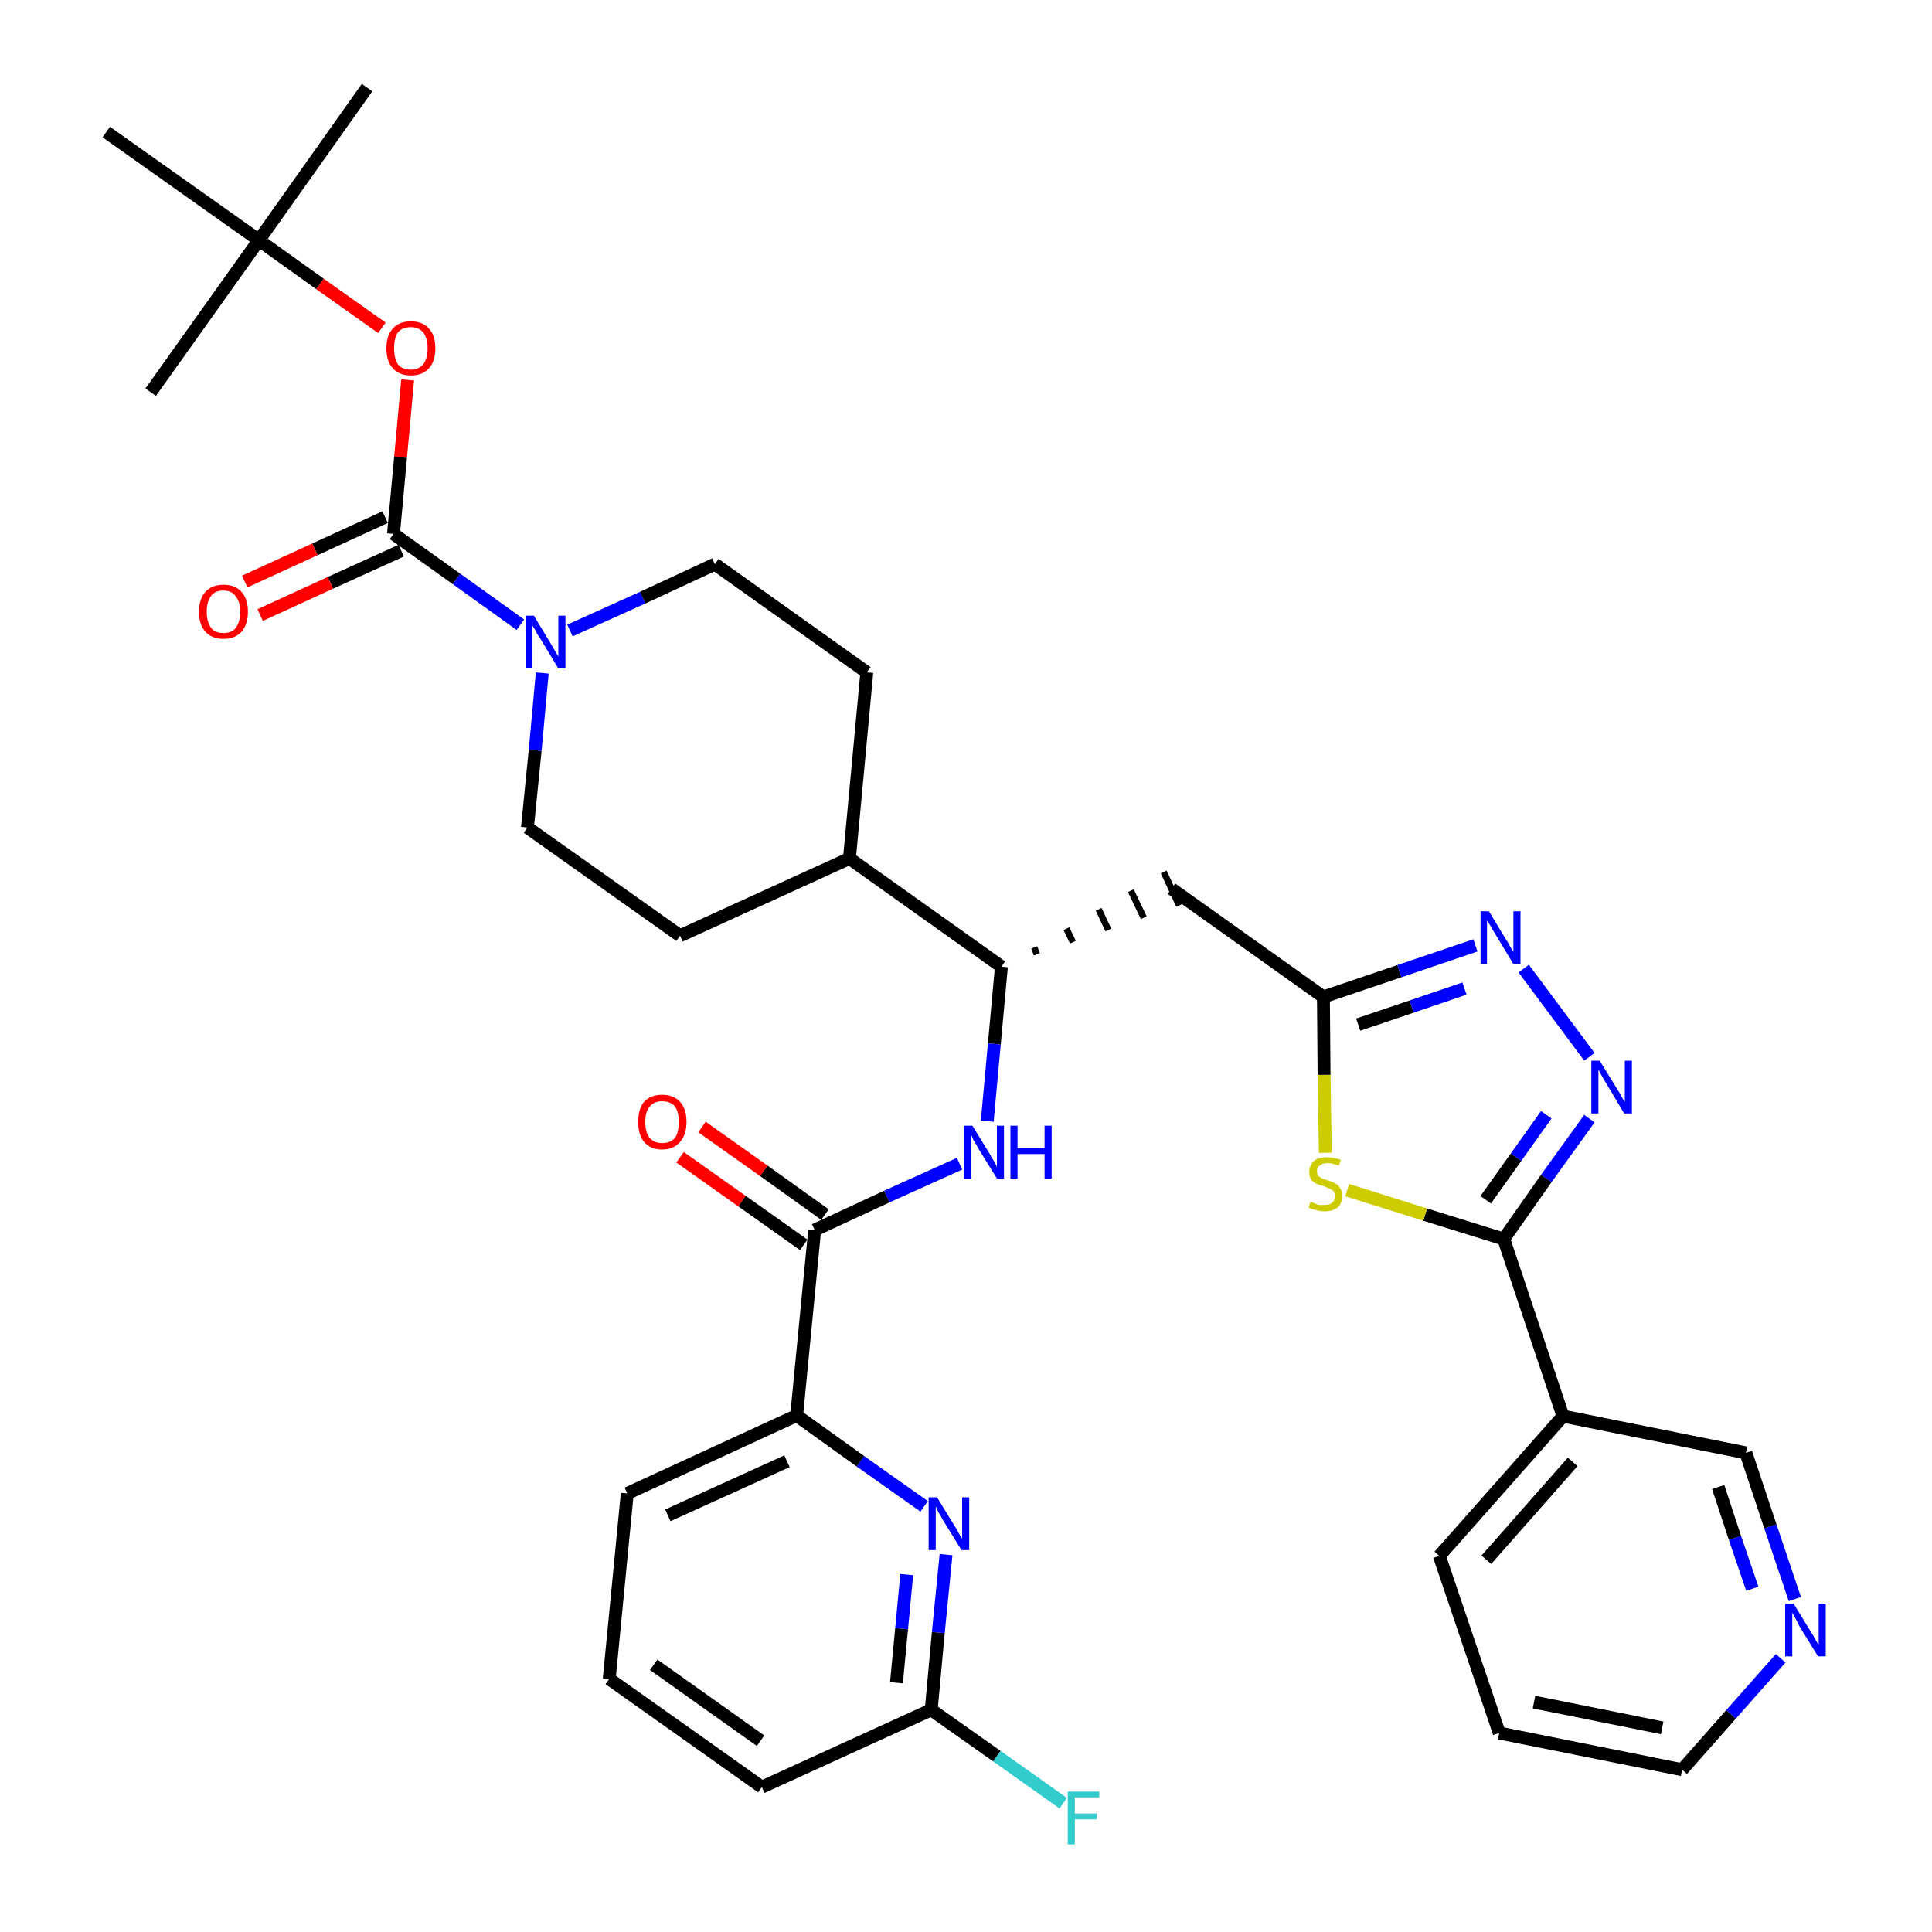<?xml version='1.0' encoding='iso-8859-1'?>
<svg version='1.1' baseProfile='full'
              xmlns='http://www.w3.org/2000/svg'
                      xmlns:rdkit='http://www.rdkit.org/xml'
                      xmlns:xlink='http://www.w3.org/1999/xlink'
                  xml:space='preserve'
width='300px' height='300px' viewBox='0 0 300 300'>
<!-- END OF HEADER -->
<path class='bond-0 atom-0 atom-1' d='M 57.0,13.6 L 40.2,37.3' style='fill:none;fill-rule:evenodd;stroke:#000000;stroke-width:2.0px;stroke-linecap:butt;stroke-linejoin:miter;stroke-opacity:1' />
<path class='bond-1 atom-1 atom-2' d='M 40.2,37.3 L 23.4,60.9' style='fill:none;fill-rule:evenodd;stroke:#000000;stroke-width:2.0px;stroke-linecap:butt;stroke-linejoin:miter;stroke-opacity:1' />
<path class='bond-2 atom-1 atom-3' d='M 40.2,37.3 L 16.5,20.5' style='fill:none;fill-rule:evenodd;stroke:#000000;stroke-width:2.0px;stroke-linecap:butt;stroke-linejoin:miter;stroke-opacity:1' />
<path class='bond-3 atom-1 atom-4' d='M 40.2,37.3 L 49.7,44.1' style='fill:none;fill-rule:evenodd;stroke:#000000;stroke-width:2.0px;stroke-linecap:butt;stroke-linejoin:miter;stroke-opacity:1' />
<path class='bond-3 atom-1 atom-4' d='M 49.7,44.1 L 59.3,50.9' style='fill:none;fill-rule:evenodd;stroke:#FF0000;stroke-width:2.0px;stroke-linecap:butt;stroke-linejoin:miter;stroke-opacity:1' />
<path class='bond-4 atom-4 atom-5' d='M 63.3,59.0 L 62.2,71.0' style='fill:none;fill-rule:evenodd;stroke:#FF0000;stroke-width:2.0px;stroke-linecap:butt;stroke-linejoin:miter;stroke-opacity:1' />
<path class='bond-4 atom-4 atom-5' d='M 62.2,71.0 L 61.1,82.9' style='fill:none;fill-rule:evenodd;stroke:#000000;stroke-width:2.0px;stroke-linecap:butt;stroke-linejoin:miter;stroke-opacity:1' />
<path class='bond-5 atom-5 atom-6' d='M 59.8,80.3 L 48.9,85.3' style='fill:none;fill-rule:evenodd;stroke:#000000;stroke-width:2.0px;stroke-linecap:butt;stroke-linejoin:miter;stroke-opacity:1' />
<path class='bond-5 atom-5 atom-6' d='M 48.9,85.3 L 38.0,90.3' style='fill:none;fill-rule:evenodd;stroke:#FF0000;stroke-width:2.0px;stroke-linecap:butt;stroke-linejoin:miter;stroke-opacity:1' />
<path class='bond-5 atom-5 atom-6' d='M 62.3,85.5 L 51.3,90.5' style='fill:none;fill-rule:evenodd;stroke:#000000;stroke-width:2.0px;stroke-linecap:butt;stroke-linejoin:miter;stroke-opacity:1' />
<path class='bond-5 atom-5 atom-6' d='M 51.3,90.5 L 40.4,95.5' style='fill:none;fill-rule:evenodd;stroke:#FF0000;stroke-width:2.0px;stroke-linecap:butt;stroke-linejoin:miter;stroke-opacity:1' />
<path class='bond-6 atom-5 atom-7' d='M 61.1,82.9 L 70.9,89.9' style='fill:none;fill-rule:evenodd;stroke:#000000;stroke-width:2.0px;stroke-linecap:butt;stroke-linejoin:miter;stroke-opacity:1' />
<path class='bond-6 atom-5 atom-7' d='M 70.9,89.9 L 80.8,97.0' style='fill:none;fill-rule:evenodd;stroke:#0000FF;stroke-width:2.0px;stroke-linecap:butt;stroke-linejoin:miter;stroke-opacity:1' />
<path class='bond-7 atom-7 atom-8' d='M 88.5,97.9 L 99.8,92.8' style='fill:none;fill-rule:evenodd;stroke:#0000FF;stroke-width:2.0px;stroke-linecap:butt;stroke-linejoin:miter;stroke-opacity:1' />
<path class='bond-7 atom-7 atom-8' d='M 99.8,92.8 L 111.0,87.6' style='fill:none;fill-rule:evenodd;stroke:#000000;stroke-width:2.0px;stroke-linecap:butt;stroke-linejoin:miter;stroke-opacity:1' />
<path class='bond-35 atom-35 atom-7' d='M 81.9,128.5 L 83.1,116.5' style='fill:none;fill-rule:evenodd;stroke:#000000;stroke-width:2.0px;stroke-linecap:butt;stroke-linejoin:miter;stroke-opacity:1' />
<path class='bond-35 atom-35 atom-7' d='M 83.1,116.5 L 84.2,104.5' style='fill:none;fill-rule:evenodd;stroke:#0000FF;stroke-width:2.0px;stroke-linecap:butt;stroke-linejoin:miter;stroke-opacity:1' />
<path class='bond-8 atom-8 atom-9' d='M 111.0,87.6 L 134.6,104.4' style='fill:none;fill-rule:evenodd;stroke:#000000;stroke-width:2.0px;stroke-linecap:butt;stroke-linejoin:miter;stroke-opacity:1' />
<path class='bond-9 atom-9 atom-10' d='M 134.6,104.4 L 131.9,133.3' style='fill:none;fill-rule:evenodd;stroke:#000000;stroke-width:2.0px;stroke-linecap:butt;stroke-linejoin:miter;stroke-opacity:1' />
<path class='bond-10 atom-10 atom-11' d='M 131.9,133.3 L 155.5,150.1' style='fill:none;fill-rule:evenodd;stroke:#000000;stroke-width:2.0px;stroke-linecap:butt;stroke-linejoin:miter;stroke-opacity:1' />
<path class='bond-33 atom-10 atom-34' d='M 131.9,133.3 L 105.6,145.3' style='fill:none;fill-rule:evenodd;stroke:#000000;stroke-width:2.0px;stroke-linecap:butt;stroke-linejoin:miter;stroke-opacity:1' />
<path class='bond-11 atom-11 atom-12' d='M 161.0,148.2 L 160.6,147.1' style='fill:none;fill-rule:evenodd;stroke:#000000;stroke-width:1.0px;stroke-linecap:butt;stroke-linejoin:miter;stroke-opacity:1' />
<path class='bond-11 atom-11 atom-12' d='M 166.6,146.3 L 165.6,144.2' style='fill:none;fill-rule:evenodd;stroke:#000000;stroke-width:1.0px;stroke-linecap:butt;stroke-linejoin:miter;stroke-opacity:1' />
<path class='bond-11 atom-11 atom-12' d='M 172.1,144.4 L 170.6,141.2' style='fill:none;fill-rule:evenodd;stroke:#000000;stroke-width:1.0px;stroke-linecap:butt;stroke-linejoin:miter;stroke-opacity:1' />
<path class='bond-11 atom-11 atom-12' d='M 177.6,142.5 L 175.6,138.3' style='fill:none;fill-rule:evenodd;stroke:#000000;stroke-width:1.0px;stroke-linecap:butt;stroke-linejoin:miter;stroke-opacity:1' />
<path class='bond-11 atom-11 atom-12' d='M 183.1,140.6 L 180.7,135.4' style='fill:none;fill-rule:evenodd;stroke:#000000;stroke-width:1.0px;stroke-linecap:butt;stroke-linejoin:miter;stroke-opacity:1' />
<path class='bond-23 atom-11 atom-24' d='M 155.5,150.1 L 154.4,162.1' style='fill:none;fill-rule:evenodd;stroke:#000000;stroke-width:2.0px;stroke-linecap:butt;stroke-linejoin:miter;stroke-opacity:1' />
<path class='bond-23 atom-11 atom-24' d='M 154.4,162.1 L 153.3,174.1' style='fill:none;fill-rule:evenodd;stroke:#0000FF;stroke-width:2.0px;stroke-linecap:butt;stroke-linejoin:miter;stroke-opacity:1' />
<path class='bond-12 atom-12 atom-13' d='M 181.9,138.0 L 205.5,154.8' style='fill:none;fill-rule:evenodd;stroke:#000000;stroke-width:2.0px;stroke-linecap:butt;stroke-linejoin:miter;stroke-opacity:1' />
<path class='bond-13 atom-13 atom-14' d='M 205.5,154.8 L 217.3,150.8' style='fill:none;fill-rule:evenodd;stroke:#000000;stroke-width:2.0px;stroke-linecap:butt;stroke-linejoin:miter;stroke-opacity:1' />
<path class='bond-13 atom-13 atom-14' d='M 217.3,150.8 L 229.1,146.8' style='fill:none;fill-rule:evenodd;stroke:#0000FF;stroke-width:2.0px;stroke-linecap:butt;stroke-linejoin:miter;stroke-opacity:1' />
<path class='bond-13 atom-13 atom-14' d='M 210.9,159.1 L 219.2,156.3' style='fill:none;fill-rule:evenodd;stroke:#000000;stroke-width:2.0px;stroke-linecap:butt;stroke-linejoin:miter;stroke-opacity:1' />
<path class='bond-13 atom-13 atom-14' d='M 219.2,156.3 L 227.4,153.5' style='fill:none;fill-rule:evenodd;stroke:#0000FF;stroke-width:2.0px;stroke-linecap:butt;stroke-linejoin:miter;stroke-opacity:1' />
<path class='bond-36 atom-23 atom-13' d='M 205.8,179.0 L 205.6,166.9' style='fill:none;fill-rule:evenodd;stroke:#CCCC00;stroke-width:2.0px;stroke-linecap:butt;stroke-linejoin:miter;stroke-opacity:1' />
<path class='bond-36 atom-23 atom-13' d='M 205.6,166.9 L 205.5,154.8' style='fill:none;fill-rule:evenodd;stroke:#000000;stroke-width:2.0px;stroke-linecap:butt;stroke-linejoin:miter;stroke-opacity:1' />
<path class='bond-14 atom-14 atom-15' d='M 236.6,150.4 L 246.8,164.1' style='fill:none;fill-rule:evenodd;stroke:#0000FF;stroke-width:2.0px;stroke-linecap:butt;stroke-linejoin:miter;stroke-opacity:1' />
<path class='bond-15 atom-15 atom-16' d='M 246.8,173.7 L 240.1,183.0' style='fill:none;fill-rule:evenodd;stroke:#0000FF;stroke-width:2.0px;stroke-linecap:butt;stroke-linejoin:miter;stroke-opacity:1' />
<path class='bond-15 atom-15 atom-16' d='M 240.1,183.0 L 233.5,192.4' style='fill:none;fill-rule:evenodd;stroke:#000000;stroke-width:2.0px;stroke-linecap:butt;stroke-linejoin:miter;stroke-opacity:1' />
<path class='bond-15 atom-15 atom-16' d='M 240.1,173.1 L 235.4,179.7' style='fill:none;fill-rule:evenodd;stroke:#0000FF;stroke-width:2.0px;stroke-linecap:butt;stroke-linejoin:miter;stroke-opacity:1' />
<path class='bond-15 atom-15 atom-16' d='M 235.4,179.7 L 230.7,186.3' style='fill:none;fill-rule:evenodd;stroke:#000000;stroke-width:2.0px;stroke-linecap:butt;stroke-linejoin:miter;stroke-opacity:1' />
<path class='bond-16 atom-16 atom-17' d='M 233.5,192.4 L 242.7,219.9' style='fill:none;fill-rule:evenodd;stroke:#000000;stroke-width:2.0px;stroke-linecap:butt;stroke-linejoin:miter;stroke-opacity:1' />
<path class='bond-22 atom-16 atom-23' d='M 233.5,192.4 L 221.3,188.6' style='fill:none;fill-rule:evenodd;stroke:#000000;stroke-width:2.0px;stroke-linecap:butt;stroke-linejoin:miter;stroke-opacity:1' />
<path class='bond-22 atom-16 atom-23' d='M 221.3,188.6 L 209.2,184.8' style='fill:none;fill-rule:evenodd;stroke:#CCCC00;stroke-width:2.0px;stroke-linecap:butt;stroke-linejoin:miter;stroke-opacity:1' />
<path class='bond-17 atom-17 atom-18' d='M 242.7,219.9 L 223.5,241.6' style='fill:none;fill-rule:evenodd;stroke:#000000;stroke-width:2.0px;stroke-linecap:butt;stroke-linejoin:miter;stroke-opacity:1' />
<path class='bond-17 atom-17 atom-18' d='M 244.2,227.0 L 230.8,242.2' style='fill:none;fill-rule:evenodd;stroke:#000000;stroke-width:2.0px;stroke-linecap:butt;stroke-linejoin:miter;stroke-opacity:1' />
<path class='bond-38 atom-22 atom-17' d='M 271.1,225.6 L 242.7,219.9' style='fill:none;fill-rule:evenodd;stroke:#000000;stroke-width:2.0px;stroke-linecap:butt;stroke-linejoin:miter;stroke-opacity:1' />
<path class='bond-18 atom-18 atom-19' d='M 223.5,241.6 L 232.8,269.1' style='fill:none;fill-rule:evenodd;stroke:#000000;stroke-width:2.0px;stroke-linecap:butt;stroke-linejoin:miter;stroke-opacity:1' />
<path class='bond-19 atom-19 atom-20' d='M 232.8,269.1 L 261.2,274.8' style='fill:none;fill-rule:evenodd;stroke:#000000;stroke-width:2.0px;stroke-linecap:butt;stroke-linejoin:miter;stroke-opacity:1' />
<path class='bond-19 atom-19 atom-20' d='M 238.2,264.3 L 258.1,268.3' style='fill:none;fill-rule:evenodd;stroke:#000000;stroke-width:2.0px;stroke-linecap:butt;stroke-linejoin:miter;stroke-opacity:1' />
<path class='bond-20 atom-20 atom-21' d='M 261.2,274.8 L 268.8,266.2' style='fill:none;fill-rule:evenodd;stroke:#000000;stroke-width:2.0px;stroke-linecap:butt;stroke-linejoin:miter;stroke-opacity:1' />
<path class='bond-20 atom-20 atom-21' d='M 268.8,266.2 L 276.5,257.5' style='fill:none;fill-rule:evenodd;stroke:#0000FF;stroke-width:2.0px;stroke-linecap:butt;stroke-linejoin:miter;stroke-opacity:1' />
<path class='bond-21 atom-21 atom-22' d='M 278.7,248.3 L 274.9,237.0' style='fill:none;fill-rule:evenodd;stroke:#0000FF;stroke-width:2.0px;stroke-linecap:butt;stroke-linejoin:miter;stroke-opacity:1' />
<path class='bond-21 atom-21 atom-22' d='M 274.9,237.0 L 271.1,225.6' style='fill:none;fill-rule:evenodd;stroke:#000000;stroke-width:2.0px;stroke-linecap:butt;stroke-linejoin:miter;stroke-opacity:1' />
<path class='bond-21 atom-21 atom-22' d='M 272.1,246.7 L 269.4,238.8' style='fill:none;fill-rule:evenodd;stroke:#0000FF;stroke-width:2.0px;stroke-linecap:butt;stroke-linejoin:miter;stroke-opacity:1' />
<path class='bond-21 atom-21 atom-22' d='M 269.4,238.8 L 266.8,230.9' style='fill:none;fill-rule:evenodd;stroke:#000000;stroke-width:2.0px;stroke-linecap:butt;stroke-linejoin:miter;stroke-opacity:1' />
<path class='bond-24 atom-24 atom-25' d='M 149.0,180.7 L 137.7,185.8' style='fill:none;fill-rule:evenodd;stroke:#0000FF;stroke-width:2.0px;stroke-linecap:butt;stroke-linejoin:miter;stroke-opacity:1' />
<path class='bond-24 atom-24 atom-25' d='M 137.7,185.8 L 126.5,191.0' style='fill:none;fill-rule:evenodd;stroke:#000000;stroke-width:2.0px;stroke-linecap:butt;stroke-linejoin:miter;stroke-opacity:1' />
<path class='bond-25 atom-25 atom-26' d='M 128.1,188.6 L 118.6,181.8' style='fill:none;fill-rule:evenodd;stroke:#000000;stroke-width:2.0px;stroke-linecap:butt;stroke-linejoin:miter;stroke-opacity:1' />
<path class='bond-25 atom-25 atom-26' d='M 118.6,181.8 L 109.0,175.0' style='fill:none;fill-rule:evenodd;stroke:#FF0000;stroke-width:2.0px;stroke-linecap:butt;stroke-linejoin:miter;stroke-opacity:1' />
<path class='bond-25 atom-25 atom-26' d='M 124.8,193.3 L 115.2,186.5' style='fill:none;fill-rule:evenodd;stroke:#000000;stroke-width:2.0px;stroke-linecap:butt;stroke-linejoin:miter;stroke-opacity:1' />
<path class='bond-25 atom-25 atom-26' d='M 115.2,186.5 L 105.6,179.7' style='fill:none;fill-rule:evenodd;stroke:#FF0000;stroke-width:2.0px;stroke-linecap:butt;stroke-linejoin:miter;stroke-opacity:1' />
<path class='bond-26 atom-25 atom-27' d='M 126.5,191.0 L 123.7,219.8' style='fill:none;fill-rule:evenodd;stroke:#000000;stroke-width:2.0px;stroke-linecap:butt;stroke-linejoin:miter;stroke-opacity:1' />
<path class='bond-27 atom-27 atom-28' d='M 123.7,219.8 L 97.4,231.9' style='fill:none;fill-rule:evenodd;stroke:#000000;stroke-width:2.0px;stroke-linecap:butt;stroke-linejoin:miter;stroke-opacity:1' />
<path class='bond-27 atom-27 atom-28' d='M 122.2,226.9 L 103.7,235.3' style='fill:none;fill-rule:evenodd;stroke:#000000;stroke-width:2.0px;stroke-linecap:butt;stroke-linejoin:miter;stroke-opacity:1' />
<path class='bond-37 atom-33 atom-27' d='M 143.5,233.9 L 133.6,226.9' style='fill:none;fill-rule:evenodd;stroke:#0000FF;stroke-width:2.0px;stroke-linecap:butt;stroke-linejoin:miter;stroke-opacity:1' />
<path class='bond-37 atom-33 atom-27' d='M 133.6,226.9 L 123.7,219.8' style='fill:none;fill-rule:evenodd;stroke:#000000;stroke-width:2.0px;stroke-linecap:butt;stroke-linejoin:miter;stroke-opacity:1' />
<path class='bond-28 atom-28 atom-29' d='M 97.4,231.9 L 94.6,260.7' style='fill:none;fill-rule:evenodd;stroke:#000000;stroke-width:2.0px;stroke-linecap:butt;stroke-linejoin:miter;stroke-opacity:1' />
<path class='bond-29 atom-29 atom-30' d='M 94.6,260.7 L 118.3,277.5' style='fill:none;fill-rule:evenodd;stroke:#000000;stroke-width:2.0px;stroke-linecap:butt;stroke-linejoin:miter;stroke-opacity:1' />
<path class='bond-29 atom-29 atom-30' d='M 101.5,258.5 L 118.1,270.3' style='fill:none;fill-rule:evenodd;stroke:#000000;stroke-width:2.0px;stroke-linecap:butt;stroke-linejoin:miter;stroke-opacity:1' />
<path class='bond-30 atom-30 atom-31' d='M 118.3,277.5 L 144.6,265.5' style='fill:none;fill-rule:evenodd;stroke:#000000;stroke-width:2.0px;stroke-linecap:butt;stroke-linejoin:miter;stroke-opacity:1' />
<path class='bond-31 atom-31 atom-32' d='M 144.6,265.5 L 154.8,272.7' style='fill:none;fill-rule:evenodd;stroke:#000000;stroke-width:2.0px;stroke-linecap:butt;stroke-linejoin:miter;stroke-opacity:1' />
<path class='bond-31 atom-31 atom-32' d='M 154.8,272.7 L 165.1,280.0' style='fill:none;fill-rule:evenodd;stroke:#33CCCC;stroke-width:2.0px;stroke-linecap:butt;stroke-linejoin:miter;stroke-opacity:1' />
<path class='bond-32 atom-31 atom-33' d='M 144.6,265.5 L 145.7,253.5' style='fill:none;fill-rule:evenodd;stroke:#000000;stroke-width:2.0px;stroke-linecap:butt;stroke-linejoin:miter;stroke-opacity:1' />
<path class='bond-32 atom-31 atom-33' d='M 145.7,253.5 L 146.9,241.4' style='fill:none;fill-rule:evenodd;stroke:#0000FF;stroke-width:2.0px;stroke-linecap:butt;stroke-linejoin:miter;stroke-opacity:1' />
<path class='bond-32 atom-31 atom-33' d='M 139.2,261.3 L 140.0,252.9' style='fill:none;fill-rule:evenodd;stroke:#000000;stroke-width:2.0px;stroke-linecap:butt;stroke-linejoin:miter;stroke-opacity:1' />
<path class='bond-32 atom-31 atom-33' d='M 140.0,252.9 L 140.8,244.5' style='fill:none;fill-rule:evenodd;stroke:#0000FF;stroke-width:2.0px;stroke-linecap:butt;stroke-linejoin:miter;stroke-opacity:1' />
<path class='bond-34 atom-34 atom-35' d='M 105.6,145.3 L 81.9,128.5' style='fill:none;fill-rule:evenodd;stroke:#000000;stroke-width:2.0px;stroke-linecap:butt;stroke-linejoin:miter;stroke-opacity:1' />
<path  class='atom-4' d='M 60.0 54.1
Q 60.0 52.1, 61.0 51.0
Q 62.0 49.9, 63.8 49.9
Q 65.6 49.9, 66.6 51.0
Q 67.6 52.1, 67.6 54.1
Q 67.6 56.1, 66.6 57.2
Q 65.6 58.3, 63.8 58.3
Q 62.0 58.3, 61.0 57.2
Q 60.0 56.1, 60.0 54.1
M 63.8 57.4
Q 65.0 57.4, 65.7 56.6
Q 66.4 55.7, 66.4 54.1
Q 66.4 52.5, 65.7 51.6
Q 65.0 50.8, 63.8 50.8
Q 62.5 50.8, 61.8 51.6
Q 61.2 52.4, 61.2 54.1
Q 61.2 55.7, 61.8 56.6
Q 62.5 57.4, 63.8 57.4
' fill='#FF0000'/>
<path  class='atom-6' d='M 30.9 95.0
Q 30.9 93.0, 31.9 91.9
Q 32.9 90.8, 34.7 90.8
Q 36.5 90.8, 37.5 91.9
Q 38.5 93.0, 38.5 95.0
Q 38.5 97.0, 37.5 98.1
Q 36.5 99.2, 34.7 99.2
Q 32.9 99.2, 31.9 98.1
Q 30.9 97.0, 30.9 95.0
M 34.7 98.3
Q 36.0 98.3, 36.6 97.5
Q 37.3 96.6, 37.3 95.0
Q 37.3 93.4, 36.6 92.6
Q 36.0 91.7, 34.7 91.7
Q 33.4 91.7, 32.8 92.5
Q 32.1 93.4, 32.1 95.0
Q 32.1 96.6, 32.8 97.5
Q 33.4 98.3, 34.7 98.3
' fill='#FF0000'/>
<path  class='atom-7' d='M 82.9 95.6
L 85.5 99.9
Q 85.8 100.4, 86.2 101.1
Q 86.7 101.9, 86.7 102.0
L 86.7 95.6
L 87.8 95.6
L 87.8 103.8
L 86.7 103.8
L 83.8 99.0
Q 83.4 98.5, 83.1 97.8
Q 82.7 97.2, 82.6 97.0
L 82.6 103.8
L 81.6 103.8
L 81.6 95.6
L 82.9 95.6
' fill='#0000FF'/>
<path  class='atom-14' d='M 231.2 141.5
L 233.8 145.8
Q 234.1 146.2, 234.5 147.0
Q 235.0 147.8, 235.0 147.8
L 235.0 141.5
L 236.1 141.5
L 236.1 149.7
L 235.0 149.7
L 232.1 144.9
Q 231.7 144.3, 231.4 143.7
Q 231.0 143.1, 230.9 142.9
L 230.9 149.7
L 229.9 149.7
L 229.9 141.5
L 231.2 141.5
' fill='#0000FF'/>
<path  class='atom-15' d='M 248.4 164.7
L 251.1 169.1
Q 251.4 169.5, 251.8 170.3
Q 252.2 171.0, 252.3 171.1
L 252.3 164.7
L 253.4 164.7
L 253.4 172.9
L 252.2 172.9
L 249.4 168.2
Q 249.0 167.6, 248.7 167.0
Q 248.3 166.3, 248.2 166.1
L 248.2 172.9
L 247.1 172.9
L 247.1 164.7
L 248.4 164.7
' fill='#0000FF'/>
<path  class='atom-21' d='M 278.5 249.0
L 281.2 253.4
Q 281.5 253.8, 281.9 254.6
Q 282.3 255.3, 282.4 255.4
L 282.4 249.0
L 283.5 249.0
L 283.5 257.2
L 282.3 257.2
L 279.4 252.5
Q 279.1 251.9, 278.8 251.3
Q 278.4 250.6, 278.3 250.4
L 278.3 257.2
L 277.2 257.2
L 277.2 249.0
L 278.5 249.0
' fill='#0000FF'/>
<path  class='atom-23' d='M 203.5 186.6
Q 203.6 186.6, 204.0 186.8
Q 204.3 186.9, 204.8 187.1
Q 205.2 187.1, 205.6 187.1
Q 206.4 187.1, 206.8 186.8
Q 207.3 186.4, 207.3 185.7
Q 207.3 185.3, 207.1 185.0
Q 206.8 184.7, 206.5 184.6
Q 206.1 184.4, 205.6 184.2
Q 204.8 184.0, 204.4 183.8
Q 204.0 183.6, 203.6 183.2
Q 203.3 182.7, 203.3 182.0
Q 203.3 181.0, 204.0 180.3
Q 204.7 179.7, 206.1 179.7
Q 207.1 179.7, 208.2 180.1
L 207.9 181.0
Q 206.9 180.6, 206.2 180.6
Q 205.4 180.6, 204.9 181.0
Q 204.5 181.3, 204.5 181.8
Q 204.5 182.3, 204.7 182.6
Q 205.0 182.8, 205.3 183.0
Q 205.6 183.1, 206.2 183.3
Q 206.9 183.5, 207.4 183.8
Q 207.8 184.0, 208.1 184.5
Q 208.4 184.9, 208.4 185.7
Q 208.4 186.9, 207.7 187.5
Q 206.9 188.1, 205.7 188.1
Q 204.9 188.1, 204.4 187.9
Q 203.8 187.8, 203.2 187.5
L 203.5 186.6
' fill='#CCCC00'/>
<path  class='atom-24' d='M 151.0 174.8
L 153.7 179.2
Q 153.9 179.6, 154.4 180.4
Q 154.8 181.1, 154.8 181.2
L 154.8 174.8
L 155.9 174.8
L 155.9 183.0
L 154.8 183.0
L 151.9 178.3
Q 151.6 177.7, 151.2 177.1
Q 150.9 176.4, 150.8 176.2
L 150.8 183.0
L 149.7 183.0
L 149.7 174.8
L 151.0 174.8
' fill='#0000FF'/>
<path  class='atom-24' d='M 156.9 174.8
L 158.0 174.8
L 158.0 178.3
L 162.2 178.3
L 162.2 174.8
L 163.3 174.8
L 163.3 183.0
L 162.2 183.0
L 162.2 179.2
L 158.0 179.2
L 158.0 183.0
L 156.9 183.0
L 156.9 174.8
' fill='#0000FF'/>
<path  class='atom-26' d='M 99.1 174.2
Q 99.1 172.2, 100.0 171.1
Q 101.0 170.0, 102.8 170.0
Q 104.6 170.0, 105.6 171.1
Q 106.6 172.2, 106.6 174.2
Q 106.6 176.2, 105.6 177.3
Q 104.6 178.5, 102.8 178.5
Q 101.0 178.5, 100.0 177.3
Q 99.1 176.2, 99.1 174.2
M 102.8 177.5
Q 104.1 177.5, 104.8 176.7
Q 105.4 175.9, 105.4 174.2
Q 105.4 172.6, 104.8 171.8
Q 104.1 171.0, 102.8 171.0
Q 101.6 171.0, 100.9 171.8
Q 100.2 172.6, 100.2 174.2
Q 100.2 175.9, 100.9 176.7
Q 101.6 177.5, 102.8 177.5
' fill='#FF0000'/>
<path  class='atom-32' d='M 165.8 278.2
L 170.7 278.2
L 170.7 279.1
L 166.9 279.1
L 166.9 281.6
L 170.3 281.6
L 170.3 282.5
L 166.9 282.5
L 166.9 286.4
L 165.8 286.4
L 165.8 278.2
' fill='#33CCCC'/>
<path  class='atom-33' d='M 145.5 232.5
L 148.2 236.9
Q 148.5 237.3, 148.9 238.1
Q 149.3 238.8, 149.4 238.9
L 149.4 232.5
L 150.5 232.5
L 150.5 240.7
L 149.3 240.7
L 146.4 236.0
Q 146.1 235.4, 145.7 234.8
Q 145.4 234.1, 145.3 233.9
L 145.3 240.7
L 144.2 240.7
L 144.2 232.5
L 145.5 232.5
' fill='#0000FF'/>
</svg>
